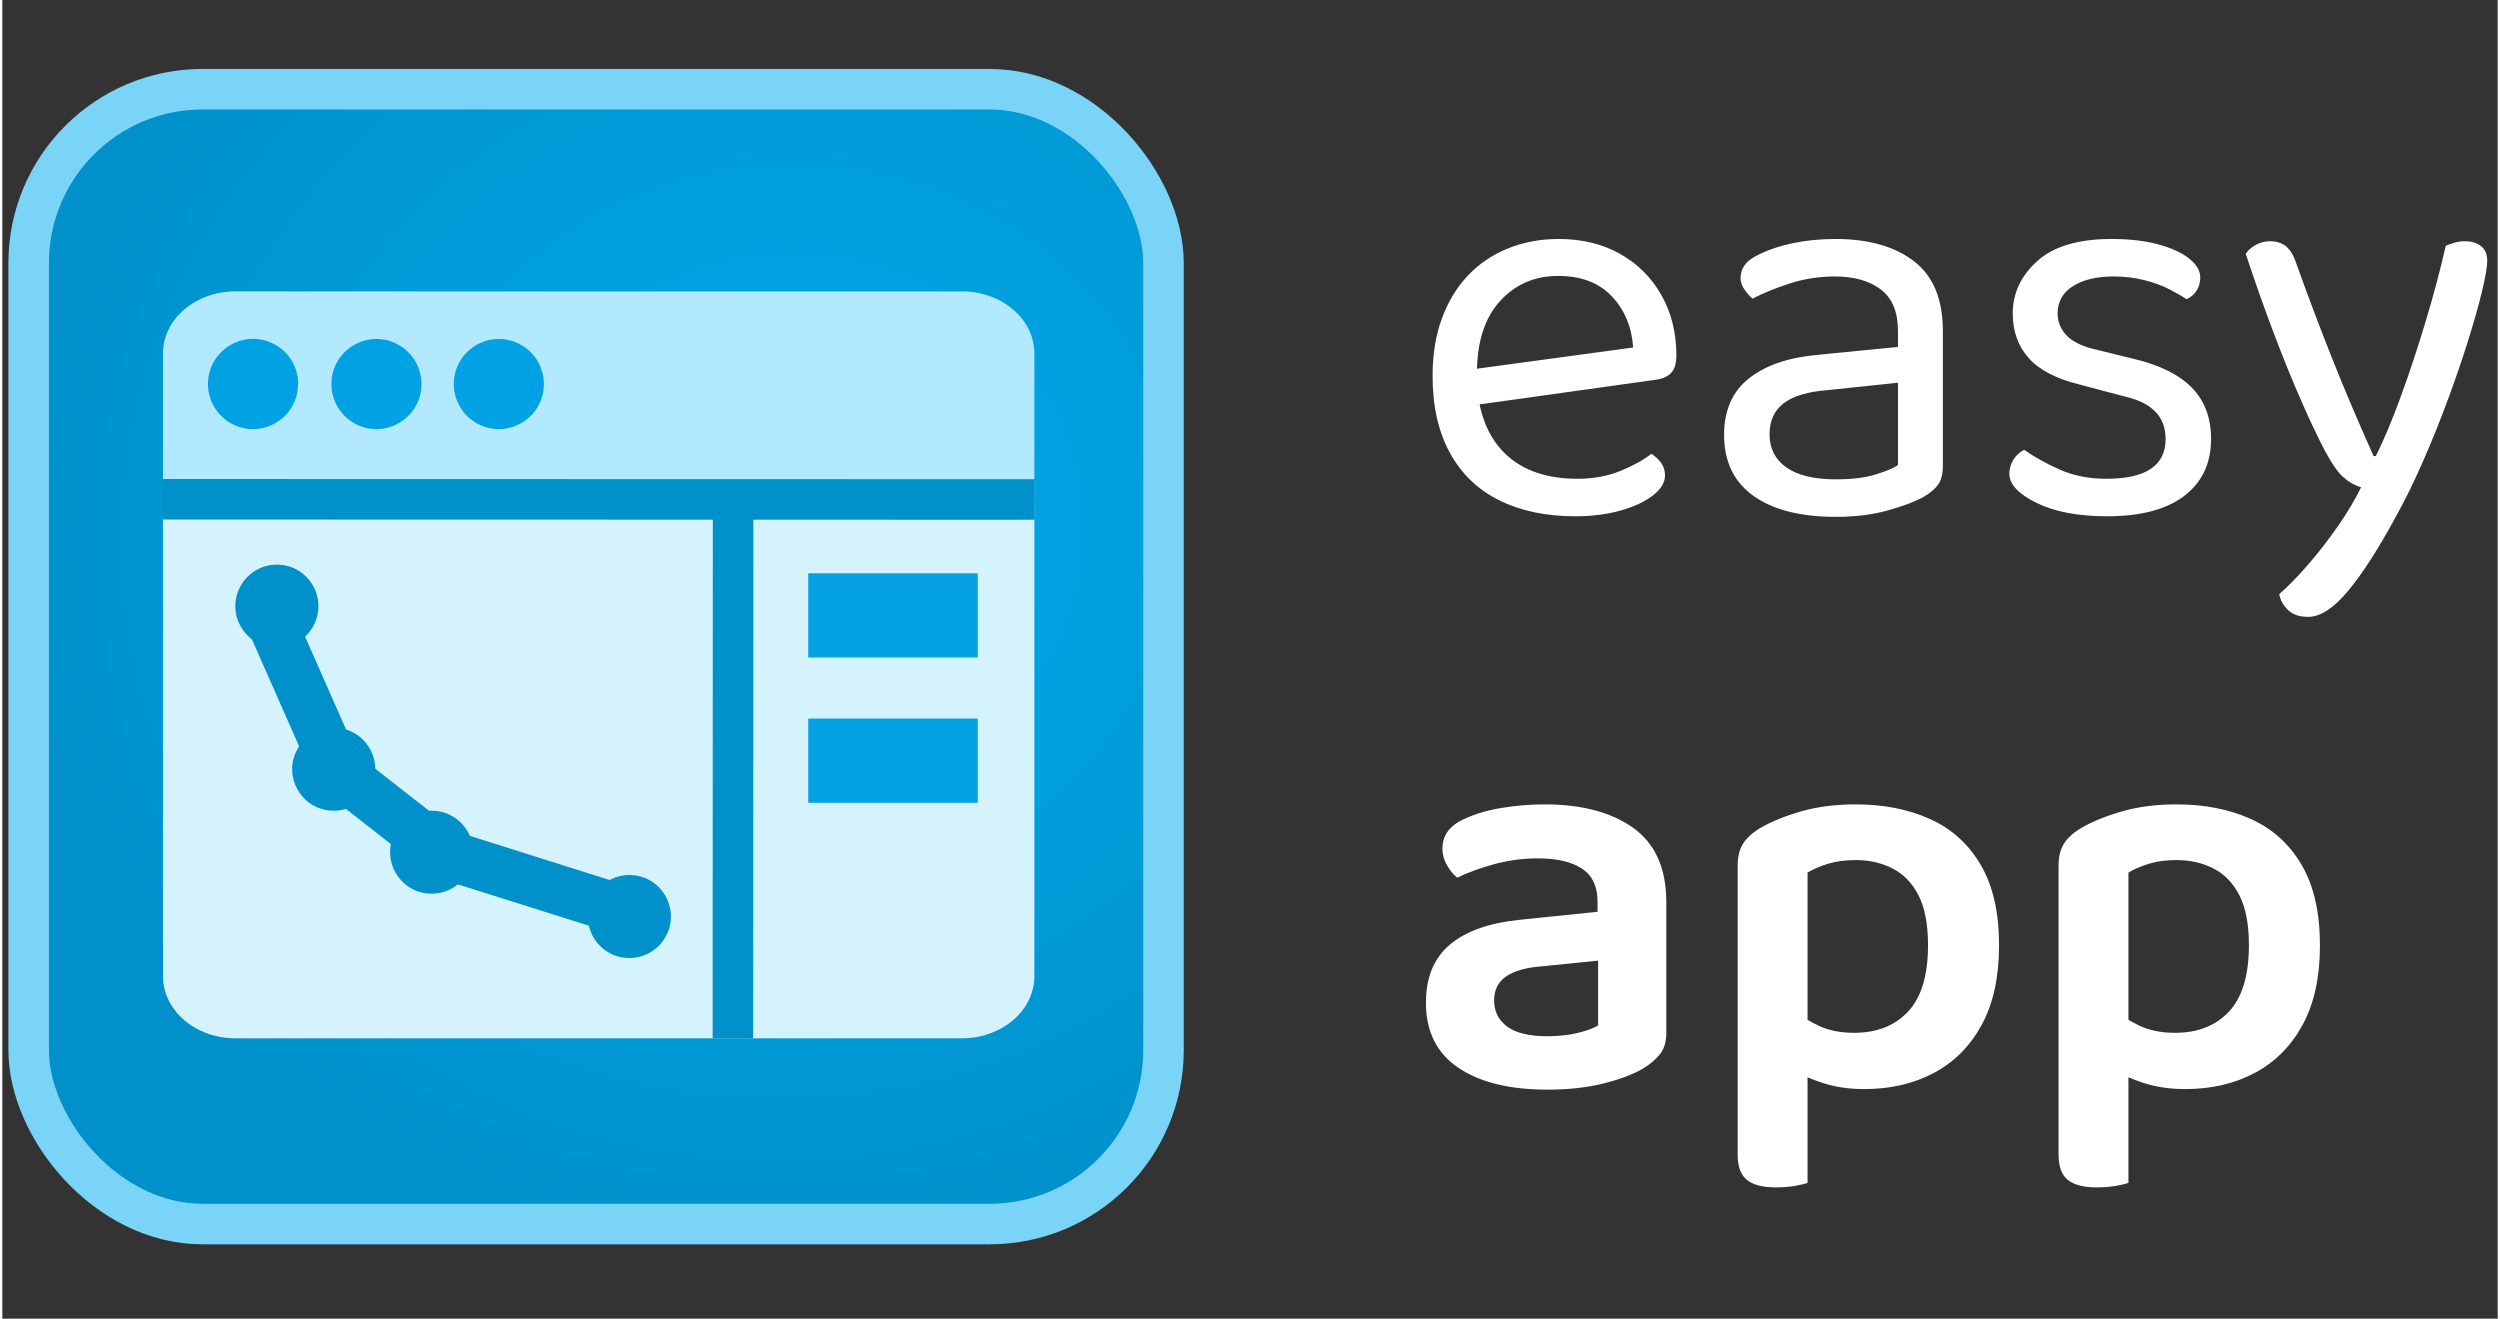 <?xml version="1.0" encoding="utf-8"?>
<svg viewBox="0 0 123 65" xmlns="http://www.w3.org/2000/svg" xmlns:bx="https://boxy-svg.com" width="91px" height="48px">
  <rect x="0" y="0" width="123" height="65" fill="#333333" stroke="none"/>
  <defs>
    <bx:grid x="0" y="0" width="190" height="80"/>
    <radialGradient gradientUnits="userSpaceOnUse" cx="368.637" cy="503.712" r="470" id="gradient-2" gradientTransform="matrix(1.355, -0.174, 0.163, 1.273, 88.174, -170.615)">
      <stop offset="0" style="stop-color: rgb(0, 170, 237);"/>
      <stop offset="1" style="stop-color: rgb(0, 145, 202);"/>
    </radialGradient>
    <radialGradient id="gradient-1" gradientUnits="userSpaceOnUse" cx="152.286" cy="126.898" r="330" gradientTransform="matrix(1.039, -1.777, 1.786, 1.044, 62.41, 330.082)">
      <stop offset="0" style="stop-color: rgb(0, 170, 237);"/>
      <stop offset="1" style="stop-color: rgb(0, 145, 202);"/>
    </radialGradient>
    <linearGradient id="gradient-0" gradientUnits="userSpaceOnUse" x1="330" y1="0" x2="330" y2="660" gradientTransform="matrix(1.596, -0.318, 0.319, 1.6, -118.902, 89.609)">
      <stop offset="0" style="stop-color: rgb(152, 226, 255);"/>
      <stop offset="1" style="stop-color: rgb(78, 193, 239);"/>
    </linearGradient>
  </defs>
  <g transform="matrix(0.342, 0, 0, 0.342, -3.552, 0.223)">
    <g transform="matrix(0.174, 0, 0, 0.174, 7.223, 5.247)">
      <title>Logo</title>
      <rect style="stroke: rgb(121, 212, 248); stroke-linecap: round; stroke-miterlimit: 4; stroke-dasharray: none; stroke-opacity: 1; paint-order: stroke markers; fill-opacity: 1; fill: url(&quot;#gradient-2&quot;); stroke-width: 33.572px;" id="rect949" width="940" height="940" x="40" y="40" ry="144.011"/>
      <circle style="fill: url(&quot;#gradient-1&quot;); stroke: url(&quot;#gradient-0&quot;); paint-order: fill; stroke-width: 16.786px; visibility: hidden;" cx="513.732" cy="511.681" r="537.146">
        <title>Main circle</title>
      </circle>
      <g transform="matrix(17.186, 0, 0, 17.186, -3233.201, -1922.432)">
        <path d="M 238.93 156.931 C 238.93 158.591 237.36 159.931 235.43 159.931 L 200.43 159.931 C 198.5 159.931 196.93 158.591 196.93 156.931 L 196.93 126.931 C 196.93 125.271 198.5 123.931 200.43 123.931 L 235.43 123.931 C 237.36 123.931 238.93 125.271 238.93 126.931 L 238.93 156.931 Z" fill="none" style="stroke-width: 1.709px;"/>
        <path d="M 196.93 133.931 L 224.41 133.931 L 224.41 159.931 L 200.43 159.931 C 198.49 159.931 196.93 158.591 196.93 156.931 L 196.93 133.931 Z" style="fill: rgb(212, 243, 255);"/>
        <path d="M 238.93 133.931 L 238.93 156.931 C 238.93 158.591 237.37 159.931 235.43 159.931 L 224.41 159.931 L 224.41 133.931 L 238.93 133.931 Z" style="fill: rgb(212, 243, 255);"/>
        <path d="M 196.93 126.931 C 196.93 125.271 198.49 123.931 200.43 123.931 L 235.43 123.931 C 237.37 123.931 238.93 125.271 238.93 126.931 L 238.93 133.931 L 196.93 133.931 L 196.93 126.931 Z" style="fill: rgb(179, 233, 255);"/>
        <path d="M 203.439 128.398 C 203.439 130.068 201.631 131.112 200.184 130.277 C 199.513 129.889 199.099 129.173 199.099 128.398 C 199.099 126.723 200.912 125.677 202.362 126.514 C 203.035 126.903 203.449 127.621 203.449 128.398 L 203.439 128.398 Z M 209.389 128.398 C 209.389 130.068 207.581 131.112 206.134 130.277 C 205.463 129.889 205.049 129.173 205.049 128.398 C 205.049 126.727 206.858 125.683 208.304 126.518 C 208.976 126.906 209.389 127.622 209.389 128.398 Z M 215.289 128.398 C 215.289 130.068 213.481 131.112 212.034 130.277 C 211.363 129.889 210.949 129.173 210.949 128.398 C 210.949 126.727 212.758 125.683 214.204 126.518 C 214.876 126.906 215.289 127.622 215.289 128.398 Z" style="fill: rgb(1, 162, 228);"/>
        <path d="M 220.13 154.821 L 210.23 151.701 L 210.12 151.661 L 210.02 151.581 L 204.88 147.561 L 204.74 147.461 L 204.67 147.291 L 201.56 140.241 L 202.84 139.681 L 205.88 146.571 L 210.78 150.401 L 220.56 153.491 L 220.13 154.821 Z" style="fill: rgb(0, 145, 202); stroke: rgb(0, 145, 202);"/>
        <path d="M 219.41 152.061 C 220.95 152.061 221.912 153.727 221.142 155.061 C 220.785 155.679 220.125 156.061 219.41 156.061 C 217.871 156.061 216.908 154.394 217.678 153.061 C 218.036 152.442 218.696 152.061 219.41 152.061 Z M 209.88 148.961 C 211.42 148.961 212.382 150.627 211.612 151.961 C 211.255 152.579 210.595 152.961 209.88 152.961 C 208.341 152.961 207.378 151.294 208.148 149.961 C 208.506 149.342 209.166 148.961 209.88 148.961 Z M 205.16 144.961 C 206.7 144.961 207.662 146.627 206.892 147.961 C 206.535 148.579 205.875 148.961 205.16 148.961 C 203.621 148.961 202.658 147.294 203.428 145.961 C 203.786 145.342 204.446 144.961 205.16 144.961 Z M 202.42 137.101 C 203.96 137.101 204.922 138.767 204.152 140.101 C 203.795 140.719 203.135 141.101 202.42 141.101 C 200.881 141.101 199.918 139.434 200.688 138.101 C 201.046 137.482 201.706 137.101 202.42 137.101 Z" style="fill: rgb(0, 145, 202);"/>
        <path d="M 228.03 144.519 L 236.2 144.519 L 236.2 148.579 L 228.03 148.579 L 228.03 144.519 Z M 228.03 137.519 L 236.2 137.519 L 236.2 141.579 L 228.03 141.579 L 228.03 137.519 Z" style="fill: rgb(4, 161, 228);"/>
        <path style="fill: none; stroke: rgb(0, 145, 202); stroke-width: 1.953px;" d="M 224.409 133.928 L 224.399 159.935"/>
        <path style="fill: none; stroke: rgb(0, 145, 202); stroke-width: 1.953px;" d="M 196.924 133.951 L 238.939 133.961"/>
      </g>
    </g>
    <g transform="matrix(1, 0, 0, 1, -3.849, -4.564)" style="">
      <title>Text</title>
      <path d="M 224.881 62.515 L 224.553 57.355 L 249.287 53.997 Q 248.959 49.493 246.175 46.585 Q 243.39 43.678 238.476 43.678 Q 233.398 43.678 230.081 47.323 Q 226.764 50.967 226.764 57.765 L 226.764 59.567 Q 227.338 66.119 231.064 69.517 Q 234.791 72.916 241.261 72.916 Q 244.7 72.916 247.485 71.77 Q 250.27 70.623 251.908 69.313 Q 252.809 69.886 253.341 70.664 Q 253.873 71.442 253.873 72.425 Q 253.873 73.981 252.112 75.332 Q 250.352 76.684 247.444 77.503 Q 244.537 78.322 240.933 78.322 Q 234.627 78.322 229.999 76.029 Q 225.372 73.735 222.874 69.19 Q 220.376 64.644 220.376 58.092 Q 220.376 53.424 221.727 49.78 Q 223.079 46.135 225.495 43.596 Q 227.911 41.057 231.269 39.706 Q 234.627 38.355 238.558 38.355 Q 243.554 38.355 247.362 40.484 Q 251.171 42.613 253.341 46.422 Q 255.511 50.23 255.511 55.144 Q 255.511 56.946 254.692 57.724 Q 253.873 58.502 252.399 58.666 Z M 278.524 72.998 Q 281.964 72.998 284.216 72.302 Q 286.468 71.606 287.451 70.951 L 287.451 59.075 L 277.295 60.14 Q 273.037 60.468 270.989 62.024 Q 268.942 63.58 268.942 66.528 Q 268.942 69.558 271.358 71.278 Q 273.774 72.998 278.524 72.998 Z M 278.442 38.355 Q 285.567 38.355 289.744 41.549 Q 293.921 44.743 293.921 51.622 L 293.921 71.033 Q 293.921 72.834 293.225 73.776 Q 292.529 74.718 291.136 75.537 Q 289.171 76.602 285.895 77.503 Q 282.619 78.404 278.524 78.404 Q 270.825 78.404 266.607 75.373 Q 262.39 72.343 262.39 66.61 Q 262.39 61.287 265.952 58.461 Q 269.515 55.635 275.821 55.062 L 287.451 53.916 L 287.451 51.622 Q 287.451 47.527 284.994 45.644 Q 282.537 43.76 278.36 43.76 Q 275.002 43.76 271.931 44.743 Q 268.86 45.726 266.485 46.954 Q 265.829 46.381 265.297 45.603 Q 264.765 44.825 264.765 44.006 Q 264.765 41.876 267.14 40.73 Q 269.351 39.583 272.258 38.969 Q 275.166 38.355 278.442 38.355 Z M 332.576 67.183 Q 332.576 72.425 328.727 75.373 Q 324.877 78.322 317.588 78.322 Q 311.364 78.322 307.433 76.397 Q 303.501 74.472 303.501 72.179 Q 303.501 71.196 304.034 70.255 Q 304.566 69.313 305.631 68.739 Q 307.842 70.296 310.791 71.606 Q 313.739 72.916 317.506 72.916 Q 326.024 72.916 326.024 67.183 Q 326.024 64.808 324.591 63.293 Q 323.157 61.778 320.373 61.123 L 313.575 59.321 Q 308.579 58.092 306.286 55.513 Q 303.993 52.933 303.993 49.083 Q 303.993 44.743 307.515 41.549 Q 311.036 38.355 318.243 38.355 Q 322.093 38.355 324.959 39.133 Q 327.826 39.911 329.423 41.18 Q 331.02 42.45 331.02 43.924 Q 331.02 44.988 330.488 45.807 Q 329.955 46.626 329.054 47.036 Q 328.071 46.381 326.556 45.603 Q 325.041 44.825 322.994 44.292 Q 320.946 43.76 318.489 43.76 Q 314.886 43.76 312.674 45.152 Q 310.463 46.545 310.463 49.083 Q 310.463 50.885 311.732 52.237 Q 313.002 53.588 315.786 54.243 L 321.438 55.635 Q 327.007 56.946 329.791 59.771 Q 332.576 62.597 332.576 67.183 Z M 348.954 68.821 Q 347.562 66.201 345.596 61.737 Q 343.631 57.273 341.542 51.745 Q 339.454 46.217 337.57 40.484 Q 338.143 39.665 339.085 39.174 Q 340.027 38.682 341.092 38.682 Q 342.484 38.682 343.385 39.419 Q 344.286 40.156 344.859 41.876 Q 347.316 48.756 350.019 55.554 Q 352.722 62.351 355.998 69.64 L 356.325 69.64 Q 358.045 66.201 359.929 61.041 Q 361.813 55.881 363.532 50.148 Q 365.252 44.415 366.399 39.337 Q 366.972 39.092 367.668 38.887 Q 368.365 38.682 369.184 38.682 Q 370.576 38.682 371.477 39.378 Q 372.378 40.074 372.378 41.467 Q 372.378 42.777 371.641 45.848 Q 370.903 48.92 369.634 52.974 Q 368.365 57.028 366.686 61.573 Q 365.007 66.119 363.082 70.5 Q 361.157 74.882 359.192 78.404 Q 355.424 85.365 352.312 89.092 Q 349.2 92.818 346.579 92.818 Q 344.695 92.818 343.672 91.835 Q 342.648 90.852 342.402 89.542 Q 344.204 87.986 346.456 85.406 Q 348.709 82.826 350.797 79.837 Q 352.885 76.848 354.196 74.145 Q 352.804 73.735 351.616 72.671 Q 350.428 71.606 348.954 68.821 Z" style="line-height: 191.825px; text-wrap-mode: nowrap; fill: rgb(255, 255, 255);"/>
      <path d="M 236.943 153.261 Q 239.4 153.261 241.366 152.77 Q 243.331 152.278 244.232 151.705 L 244.232 142.368 L 236.124 143.187 Q 232.766 143.433 231.005 144.62 Q 229.244 145.808 229.244 148.101 Q 229.244 150.476 231.128 151.869 Q 233.012 153.261 236.943 153.261 Z M 236.534 119.846 Q 244.56 119.846 249.31 123.245 Q 254.06 126.643 254.06 133.933 L 254.06 152.77 Q 254.06 154.735 253.118 155.882 Q 252.176 157.028 250.702 157.929 Q 248.409 159.24 244.887 160.1 Q 241.366 160.96 236.943 160.96 Q 228.753 160.96 224.085 157.806 Q 219.416 154.653 219.416 148.429 Q 219.416 142.942 222.897 140.034 Q 226.378 137.127 233.012 136.471 L 244.15 135.325 L 244.15 133.851 Q 244.15 130.575 241.898 129.1 Q 239.646 127.626 235.551 127.626 Q 232.357 127.626 229.326 128.445 Q 226.296 129.264 223.921 130.411 Q 223.102 129.756 222.447 128.609 Q 221.792 127.462 221.792 126.234 Q 221.792 123.286 225.068 121.893 Q 227.361 120.829 230.432 120.337 Q 233.503 119.846 236.534 119.846 Z M 282.608 160.878 Q 288.259 160.878 292.641 158.543 Q 297.022 156.209 299.52 151.623 Q 302.018 147.037 302.018 140.157 Q 302.018 133.032 299.357 128.527 Q 296.695 124.023 292.026 121.934 Q 287.358 119.846 281.379 119.846 Q 276.957 119.846 273.435 120.869 Q 269.913 121.893 267.538 123.286 Q 265.818 124.35 265.081 125.579 Q 264.344 126.807 264.344 128.691 L 264.344 155.554 L 274.418 155.554 L 274.418 129.674 Q 275.646 128.937 277.366 128.404 Q 279.086 127.872 281.379 127.872 Q 284.328 127.872 286.703 129.1 Q 289.078 130.329 290.429 132.991 Q 291.781 135.652 291.781 140.157 Q 291.781 146.627 288.914 149.698 Q 286.048 152.77 281.134 152.77 Q 278.185 152.77 276.015 151.746 Q 273.845 150.722 272.289 149.412 L 272.289 158.093 Q 274.008 159.158 276.67 160.018 Q 279.332 160.878 282.608 160.878 Z M 274.418 152.77 L 264.344 152.688 L 264.344 170.296 Q 264.344 172.917 265.696 173.982 Q 267.047 175.046 269.832 175.046 Q 271.306 175.046 272.534 174.842 Q 273.763 174.637 274.418 174.391 Z M 328.857 160.878 Q 334.509 160.878 338.89 158.543 Q 343.272 156.209 345.77 151.623 Q 348.268 147.037 348.268 140.157 Q 348.268 133.032 345.606 128.527 Q 342.944 124.023 338.276 121.934 Q 333.608 119.846 327.629 119.846 Q 323.206 119.846 319.685 120.869 Q 316.163 121.893 313.788 123.286 Q 312.068 124.35 311.331 125.579 Q 310.594 126.807 310.594 128.691 L 310.594 155.554 L 320.667 155.554 L 320.667 129.674 Q 321.896 128.937 323.616 128.404 Q 325.336 127.872 327.629 127.872 Q 330.577 127.872 332.952 129.1 Q 335.328 130.329 336.679 132.991 Q 338.03 135.652 338.03 140.157 Q 338.03 146.627 335.164 149.698 Q 332.297 152.77 327.383 152.77 Q 324.435 152.77 322.264 151.746 Q 320.094 150.722 318.538 149.412 L 318.538 158.093 Q 320.258 159.158 322.92 160.018 Q 325.581 160.878 328.857 160.878 Z M 320.667 152.77 L 310.594 152.688 L 310.594 170.296 Q 310.594 172.917 311.945 173.982 Q 313.296 175.046 316.081 175.046 Q 317.555 175.046 318.784 174.842 Q 320.012 174.637 320.667 174.391 Z" style="line-height: 191.825px; text-wrap-mode: nowrap; fill: rgb(255, 255, 255);"/>
    </g>
  </g>
</svg>